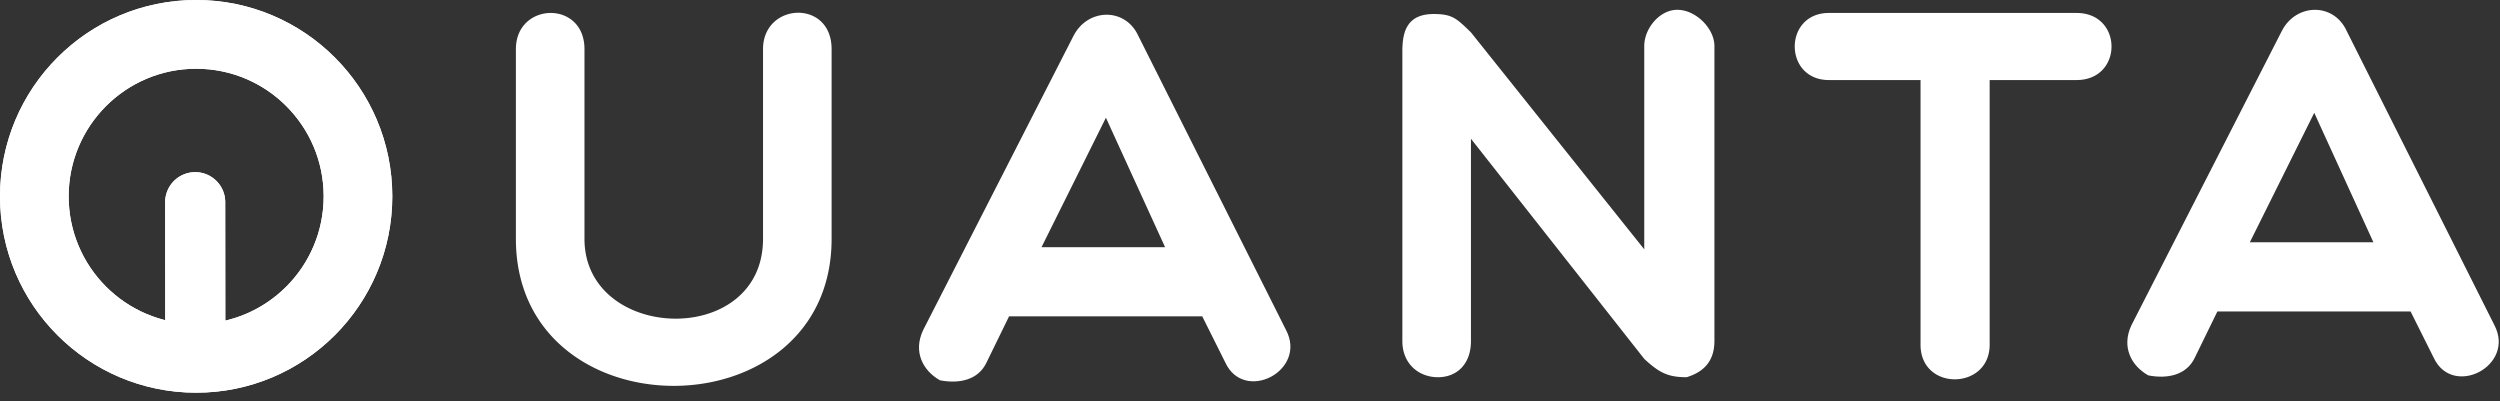 <svg xmlns="http://www.w3.org/2000/svg" width="218" height="35" viewBox="0 0 218 35">
    <rect x="0" y="0" width="218" height="35" fill="#333333" stroke="none"/>
    <g fill="#FFF" fill-rule="evenodd">
        <path d="M17.105 34.243C7.658 34.243 0 26.578 0 17.122S7.658 0 17.105 0c9.446 0 17.104 7.666 17.104 17.122s-7.658 17.121-17.104 17.121zm0-5.992c6.14 0 11.118-4.983 11.118-11.13 0-6.146-4.978-11.128-11.118-11.128-6.14 0-11.118 4.982-11.118 11.129 0 6.146 4.977 11.129 11.118 11.129z"/>
        <path d="M14.402 17.698a2.623 2.623 0 0 1 2.556-2.685 2.618 2.618 0 0 1 2.682 2.556l.01 12.612a2.623 2.623 0 0 1-2.557 2.685 2.618 2.618 0 0 1-2.682-2.556l-.01-12.612zM66.536 20.828V4.284c0-4.068 5.98-4.388 5.98 0v16.544c0 17.092-27.53 17.092-27.53 0V4.284c0-4.113 5.98-4.296 5.98 0v16.544c0 9.003 15.57 9.551 15.57 0z"/>
        <path d="M17.105 34.243C7.658 34.243 0 26.578 0 17.122S7.658 0 17.105 0c9.446 0 17.104 7.666 17.104 17.122s-7.658 17.121-17.104 17.121zm0-5.992c6.14 0 11.118-4.983 11.118-11.13 0-6.146-4.978-11.128-11.118-11.128-6.14 0-11.118 4.982-11.118 11.129 0 6.146 4.977 11.129 11.118 11.129zM191.392 31.18c-.73 1.553-2.42 1.873-4.063 1.553-1.461-.822-2.374-2.468-1.461-4.387l13.103-25.639c1.233-2.422 4.52-2.513 5.662 0l12.875 25.639c1.872 3.565-3.653 6.398-5.296 2.833l-2.01-4.021h-16.846l-1.964 4.021zm4.794-10.055h10.775l-5.159-11.288-5.616 11.288zM86.027 31.607c-.73 1.554-2.42 1.874-4.064 1.554-1.46-.822-2.374-2.468-1.46-4.387L93.605 3.135c1.232-2.422 4.52-2.513 5.661 0l12.875 25.639c1.872 3.565-3.652 6.398-5.296 2.833l-2.009-4.021H87.99l-1.963 4.021zm4.794-10.054h10.774l-5.159-11.288-5.615 11.288z"/>
        <path d="M14.402 17.698a2.623 2.623 0 0 1 2.556-2.685 2.618 2.618 0 0 1 2.682 2.556l.01 12.612a2.623 2.623 0 0 1-2.557 2.685 2.618 2.618 0 0 1-2.682-2.556l-.01-12.612zM122.286 29.74V4.467c0-1.646.365-3.245 2.74-3.245 1.643 0 2.008.411 3.24 1.6l15.113 18.92V4.01c0-1.509 1.324-3.154 2.876-3.154 1.644 0 3.242 1.645 3.242 3.154v25.73c0 2.01-1.233 2.787-2.42 3.153-1.598 0-2.374-.366-3.698-1.6L128.267 12.1v17.64c0 2.012-1.233 3.154-2.877 3.154-1.643 0-3.104-1.142-3.104-3.153zM167.471 30.06V6.98h-7.99c-3.972 0-3.972-5.85 0-5.85h21.596c4.063 0 4.063 5.85 0 5.85h-7.579v23.08c0 3.976-6.027 4.067-6.027 0z"/>
    </g>
</svg>

